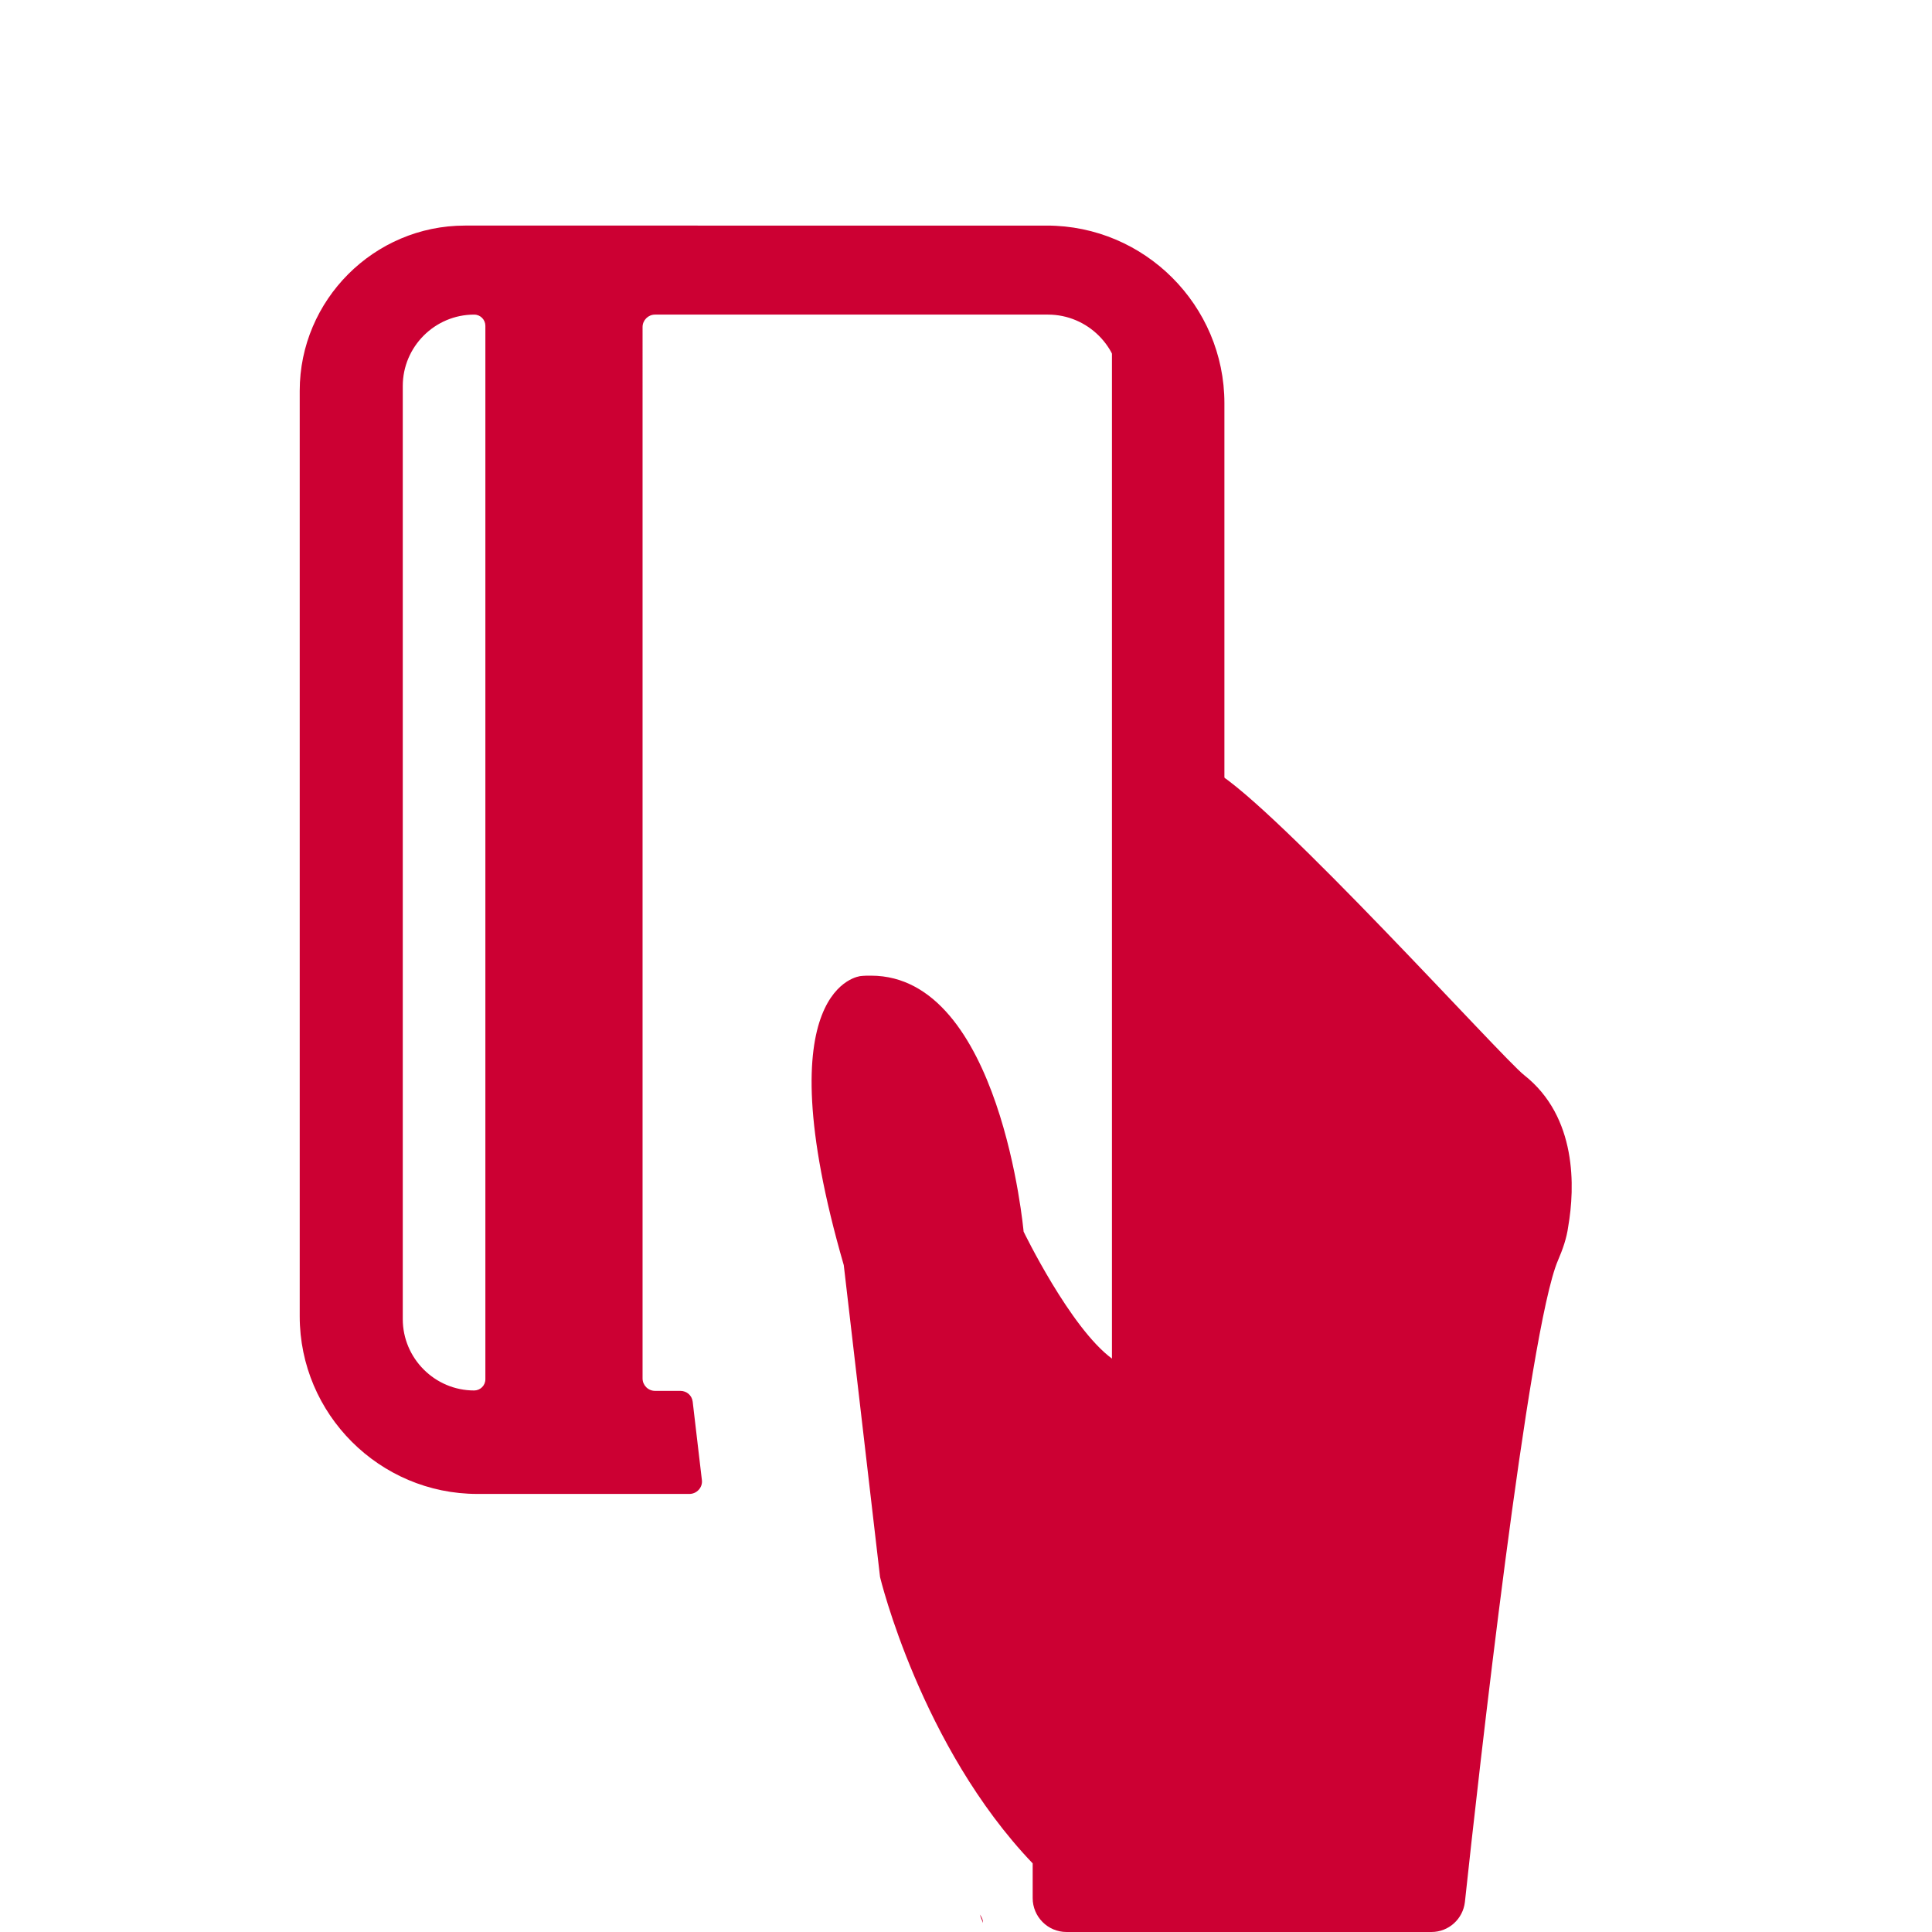 <?xml version="1.0" encoding="utf-8"?>
<!-- Generator: Adobe Illustrator 16.0.0, SVG Export Plug-In . SVG Version: 6.00 Build 0)  -->
<!DOCTYPE svg PUBLIC "-//W3C//DTD SVG 1.1//EN" "http://www.w3.org/Graphics/SVG/1.1/DTD/svg11.dtd">
<svg version="1.1" id="Capa_1" xmlns="http://www.w3.org/2000/svg" xmlns:xlink="http://www.w3.org/1999/xlink" x="0px" y="0px"
	 width="700px" height="700px" viewBox="0 0 700 700" enable-background="new 0 0 700 700" xml:space="preserve">
<g>
	<g>
		<path fill="#CC0033" d="M130.538,456.808"/>
		<path fill="#CC0033" d="M396.878,0"/>
		<path fill="#CC0033" d="M402.88,87.732v314.207l0,0v90.304c-15.146-11.145-32.007-46.009-32.007-46.009
			s-8.287-92.734-55.297-92.734c-1.286,0-2.43,0-3.715,0.144c0,0-35.579,3.001-6.145,104.735l13.146,113.023
			c0,0,14.717,61.298,55.297,103.735v12.574c0,6.716,5.43,12.288,12.288,12.288h132.17c6.287,0,11.431-4.715,12.146-10.859
			c4.715-44.009,23.005-207.614,33.721-232.476c1.715-4.001,3.144-8.002,3.716-12.289c2.429-14.002,3.286-39.722-16.004-54.868
			c-7.858-6.145-89.875-97.163-112.022-110.022"/>
		<path fill="#CC0033" d="M351.012,44.581"/>
		<path fill="#CC0033" d="M219.271,44.581"/>
	</g>
</g>
<g>
	<g>
		<path fill="#CC0033" d="M389.871,502.924 M443.772,289.35c-0.145-0.145-0.145-0.145-0.145-0.291V146.095
			c0-35.45-28.913-64.363-64.363-64.363H168.451c-32.98,0-59.858,27.023-59.858,59.859v335.326c0,35.45,28.912,64.363,64.362,64.363
			h61.312h15.546c2.615,0,4.795-2.325,4.504-4.94l-3.341-28.477c-0.291-2.324-2.18-3.923-4.504-3.923h-5.667h-3.487
			c-2.469,0-4.504-2.034-4.504-4.503V118.49c0-2.47,2.035-4.504,4.504-4.504H379.7c14.384,0,26.152,11.769,26.152,26.152v311.208
			 M560.294,459.338 M522.665,707.345 M539.228,723.907 M352.096,781.732h171.005 M355.729,707.49h-3.633 M355.002,693.688
			c0.727,0.872,1.162,1.889,1.162,3.051 M297.468,584.576 M283.52,464.567 M293.98,353.567 M175.86,499.728
			c0,2.325-1.889,4.068-4.067,4.068c-14.238,0-25.862-11.624-25.862-25.862V139.848c0-14.238,11.624-25.861,25.862-25.861
			c2.324,0,4.067,1.889,4.067,4.068V499.728z"/>
	</g>
</g>
</svg>
